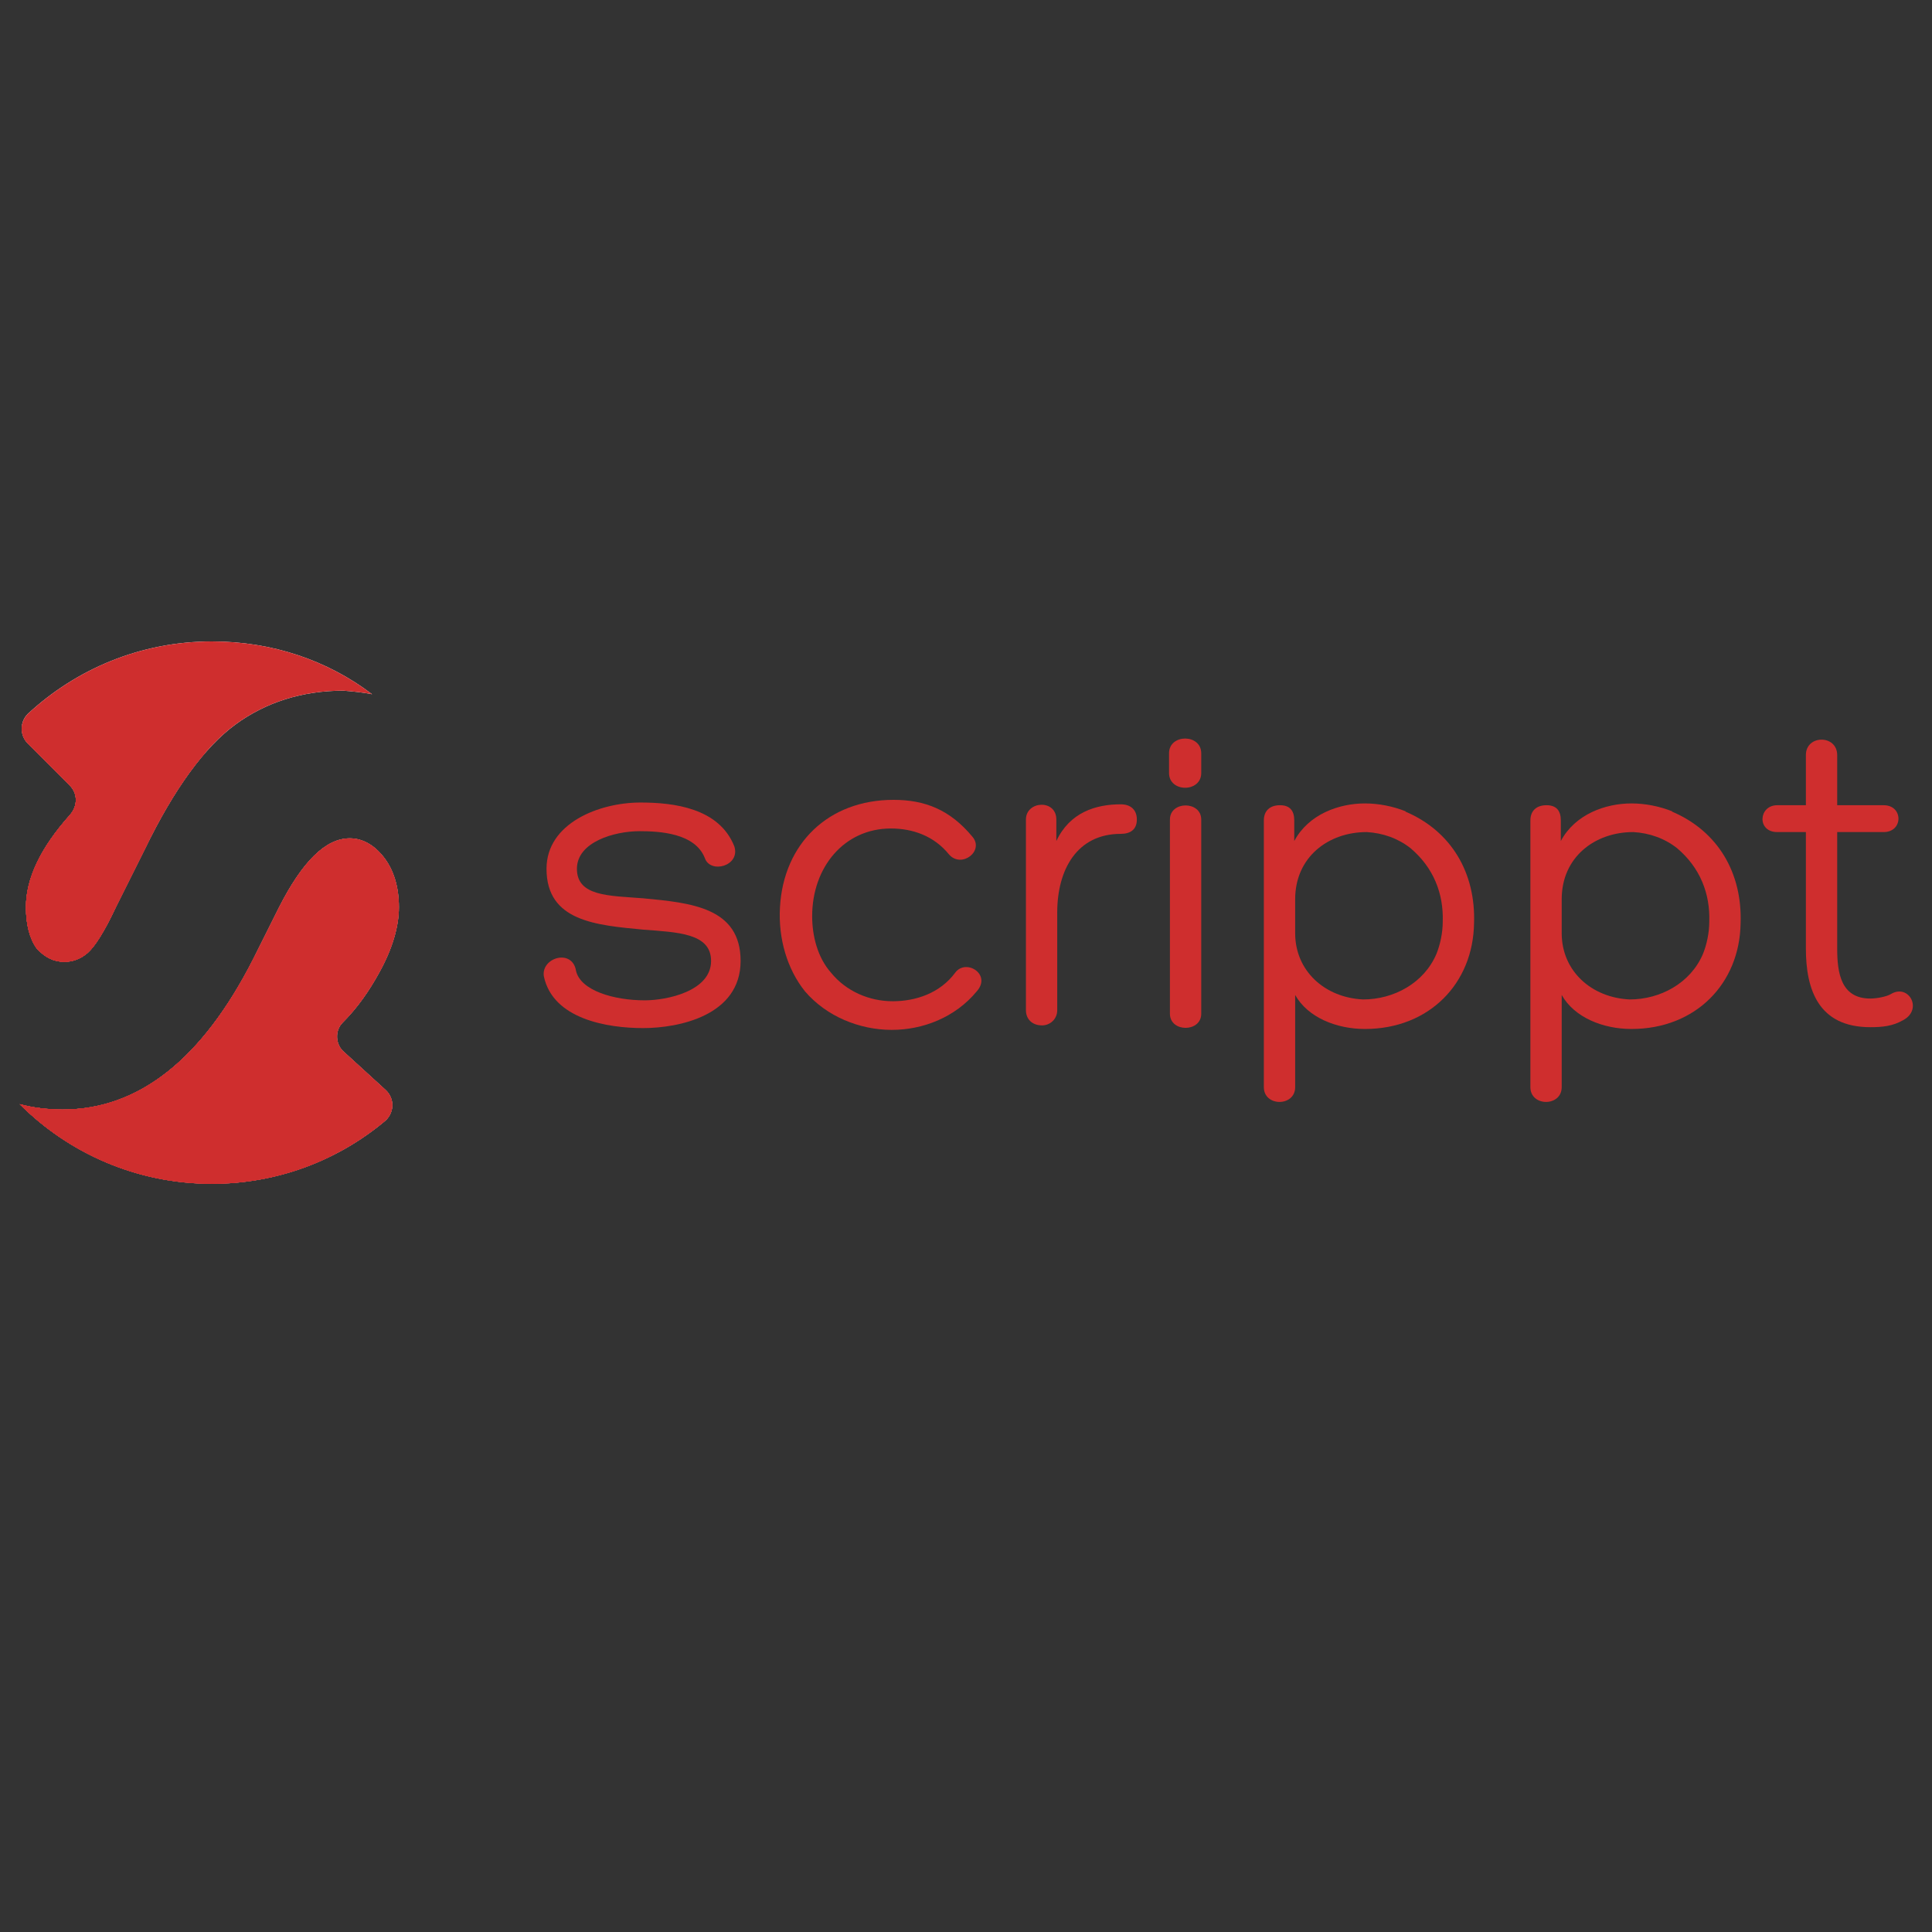 <svg xmlns="http://www.w3.org/2000/svg" xmlns:xlink="http://www.w3.org/1999/xlink" width="500" zoomAndPan="magnify" viewBox="0 0 375 375" height="500" preserveAspectRatio="xMidYMid meet" version="1.0"><rect x="0" y="0" width="375" height="375" fill="#333333" stroke="none"/><defs><clipPath id="56c94e79ed"><path d="M 3 124.09 L 78 124.09 L 78 229.84 L 3 229.84 Z M 3 124.09 " clip-rule="nonzero"/></clipPath><clipPath id="5e096f7cf4"><path d="M 3.473 124.152 L 78 124.152 L 78 229.84 L 3.473 229.84 Z M 3.473 124.152 " clip-rule="nonzero"/></clipPath><clipPath id="4252a57cb6"><path d="M 67.883 162.719 C 70.312 162.719 72.57 163.938 74.48 166.367 C 76.391 168.801 77.43 172.102 77.43 176.098 C 77.43 179.746 76.215 184.09 73.609 188.781 C 71.703 192.254 69.445 195.555 66.492 198.508 C 64.93 200.07 65.105 202.852 66.84 204.242 L 74.828 211.539 C 76.734 213.273 76.562 216.227 74.48 217.793 C 65.453 225.262 53.82 229.777 41.145 229.777 C 26.562 229.777 13.367 223.871 3.82 214.316 C 6.422 215.012 9.203 215.359 12.152 215.359 C 26.91 215.359 39.234 205.629 49.133 186.172 L 54.168 176.098 C 58.68 167.238 63.195 162.719 67.883 162.719 M 72.223 134.75 C 63.543 128.148 52.777 124.5 41.145 124.5 C 27.258 124.5 14.758 129.887 5.383 138.574 C 3.82 140.137 3.82 142.742 5.383 144.305 L 13.543 152.469 C 15.105 154.035 15.105 156.465 13.543 158.203 C 7.812 164.633 5.035 170.539 5.035 176.098 C 5.035 179.398 5.73 182.176 7.117 184.09 C 8.68 185.824 10.418 186.695 12.5 186.695 C 14.062 186.695 15.625 186.172 17.016 184.957 C 18.402 183.742 20.312 180.789 22.57 175.922 L 28.125 164.805 C 33.855 152.992 39.758 145 45.66 140.656 C 51.562 136.312 58.68 134.055 66.668 134.055 C 68.75 134.23 70.484 134.402 72.223 134.75 " clip-rule="nonzero"/></clipPath><clipPath id="d0f2ad69b4"><path d="M 3.473 140 L 78 140 L 78 229.84 L 3.473 229.84 Z M 3.473 140 " clip-rule="nonzero"/></clipPath><clipPath id="cc1ec85518"><path d="M 67.883 162.719 C 70.312 162.719 72.57 163.938 74.48 166.367 C 76.391 168.801 77.43 172.102 77.43 176.098 C 77.43 179.746 76.215 184.09 73.609 188.781 C 71.703 192.254 69.445 195.555 66.492 198.508 C 64.93 200.07 65.105 202.852 66.84 204.242 L 74.828 211.539 C 76.734 213.273 76.562 216.227 74.48 217.793 C 65.453 225.262 53.82 229.777 41.145 229.777 C 26.562 229.777 13.367 223.871 3.82 214.316 C 6.422 215.012 9.203 215.359 12.152 215.359 C 26.91 215.359 39.234 205.629 49.133 186.172 L 54.168 176.098 C 58.68 167.238 63.195 162.719 67.883 162.719 M 72.223 134.75 C 63.543 128.148 52.777 124.5 41.145 124.5 C 27.258 124.5 14.758 129.887 5.383 138.574 C 3.82 140.137 3.82 142.742 5.383 144.305 L 13.543 152.469 C 15.105 154.035 15.105 156.465 13.543 158.203 C 7.812 164.633 5.035 170.539 5.035 176.098 C 5.035 179.398 5.73 182.176 7.117 184.09 C 8.68 185.824 10.418 186.695 12.5 186.695 C 14.062 186.695 15.625 186.172 17.016 184.957 C 18.402 183.742 20.312 180.789 22.57 175.922 L 28.125 164.805 C 33.855 152.992 39.758 145 45.66 140.656 C 51.562 136.312 58.68 134.055 66.668 134.055 C 68.75 134.23 70.484 134.402 72.223 134.75 " clip-rule="nonzero"/></clipPath><clipPath id="1889b72d77"><path d="M 3.473 143 L 66 143 L 66 229.84 L 3.473 229.84 Z M 3.473 143 " clip-rule="nonzero"/></clipPath><clipPath id="8a2d4633e5"><path d="M 67.883 162.719 C 70.312 162.719 72.57 163.938 74.48 166.367 C 76.391 168.801 77.43 172.102 77.43 176.098 C 77.43 179.746 76.215 184.09 73.609 188.781 C 71.703 192.254 69.445 195.555 66.492 198.508 C 64.93 200.07 65.105 202.852 66.84 204.242 L 74.828 211.539 C 76.734 213.273 76.562 216.227 74.48 217.793 C 65.453 225.262 53.82 229.777 41.145 229.777 C 26.562 229.777 13.367 223.871 3.82 214.316 C 6.422 215.012 9.203 215.359 12.152 215.359 C 26.91 215.359 39.234 205.629 49.133 186.172 L 54.168 176.098 C 58.68 167.238 63.195 162.719 67.883 162.719 M 72.223 134.75 C 63.543 128.148 52.777 124.5 41.145 124.5 C 27.258 124.5 14.758 129.887 5.383 138.574 C 3.82 140.137 3.82 142.742 5.383 144.305 L 13.543 152.469 C 15.105 154.035 15.105 156.465 13.543 158.203 C 7.812 164.633 5.035 170.539 5.035 176.098 C 5.035 179.398 5.73 182.176 7.117 184.09 C 8.68 185.824 10.418 186.695 12.5 186.695 C 14.062 186.695 15.625 186.172 17.016 184.957 C 18.402 183.742 20.312 180.789 22.57 175.922 L 28.125 164.805 C 33.855 152.992 39.758 145 45.66 140.656 C 51.562 136.312 58.68 134.055 66.668 134.055 C 68.75 134.23 70.484 134.402 72.223 134.75 " clip-rule="nonzero"/></clipPath><clipPath id="b43dfd6aab"><path d="M 3.473 135 L 34 135 L 34 229.84 L 3.473 229.84 Z M 3.473 135 " clip-rule="nonzero"/></clipPath><clipPath id="5b76d2e0d4"><path d="M 67.883 162.719 C 70.312 162.719 72.57 163.938 74.48 166.367 C 76.391 168.801 77.43 172.102 77.43 176.098 C 77.43 179.746 76.215 184.09 73.609 188.781 C 71.703 192.254 69.445 195.555 66.492 198.508 C 64.93 200.07 65.105 202.852 66.84 204.242 L 74.828 211.539 C 76.734 213.273 76.562 216.227 74.48 217.793 C 65.453 225.262 53.82 229.777 41.145 229.777 C 26.562 229.777 13.367 223.871 3.82 214.316 C 6.422 215.012 9.203 215.359 12.152 215.359 C 26.91 215.359 39.234 205.629 49.133 186.172 L 54.168 176.098 C 58.68 167.238 63.195 162.719 67.883 162.719 M 72.223 134.75 C 63.543 128.148 52.777 124.5 41.145 124.5 C 27.258 124.5 14.758 129.887 5.383 138.574 C 3.82 140.137 3.82 142.742 5.383 144.305 L 13.543 152.469 C 15.105 154.035 15.105 156.465 13.543 158.203 C 7.812 164.633 5.035 170.539 5.035 176.098 C 5.035 179.398 5.73 182.176 7.117 184.09 C 8.68 185.824 10.418 186.695 12.5 186.695 C 14.062 186.695 15.625 186.172 17.016 184.957 C 18.402 183.742 20.312 180.789 22.57 175.922 L 28.125 164.805 C 33.855 152.992 39.758 145 45.66 140.656 C 51.562 136.312 58.68 134.055 66.668 134.055 C 68.75 134.23 70.484 134.402 72.223 134.75 " clip-rule="nonzero"/></clipPath></defs><g clip-path="url(#56c94e79ed)"><path fill="#ffffff" d="M 67.883 162.719 C 70.312 162.719 72.57 163.938 74.48 166.367 C 76.391 168.801 77.43 172.102 77.43 176.098 C 77.43 179.746 76.215 184.09 73.609 188.781 C 71.703 192.254 69.445 195.555 66.492 198.508 C 64.93 200.07 65.105 202.852 66.84 204.242 L 74.828 211.539 C 76.734 213.273 76.562 216.227 74.48 217.793 C 65.453 225.262 53.82 229.777 41.145 229.777 C 26.562 229.777 13.367 223.871 3.82 214.316 C 6.422 215.012 9.203 215.359 12.152 215.359 C 26.91 215.359 39.234 205.629 49.133 186.172 L 54.168 176.098 C 58.68 167.238 63.195 162.719 67.883 162.719 M 72.223 134.75 C 63.543 128.148 52.777 124.5 41.145 124.5 C 27.258 124.5 14.758 129.887 5.383 138.574 C 3.82 140.137 3.82 142.742 5.383 144.305 L 13.543 152.469 C 15.105 154.035 15.105 156.465 13.543 158.203 C 7.812 164.633 5.035 170.539 5.035 176.098 C 5.035 179.398 5.73 182.176 7.117 184.09 C 8.68 185.824 10.418 186.695 12.5 186.695 C 14.062 186.695 15.625 186.172 17.016 184.957 C 18.402 183.742 20.312 180.789 22.57 175.922 L 28.125 164.805 C 33.855 152.992 39.758 145 45.66 140.656 C 51.562 136.312 58.68 134.055 66.668 134.055 C 68.75 134.23 70.484 134.402 72.223 134.75 " fill-opacity="1" fill-rule="nonzero"/></g><g clip-path="url(#5e096f7cf4)"><g clip-path="url(#4252a57cb6)"><path fill="#cf2e2e" d="M 101.734 203.199 C 101.734 204.938 101.695 206.676 101.609 208.414 C 101.523 210.152 101.395 211.887 101.223 213.621 C 101.055 215.352 100.84 217.078 100.586 218.801 C 100.332 220.52 100.035 222.234 99.695 223.941 C 99.355 225.648 98.973 227.344 98.551 229.031 C 98.129 230.719 97.664 232.398 97.16 234.062 C 96.656 235.727 96.109 237.379 95.523 239.016 C 94.938 240.656 94.312 242.277 93.648 243.887 C 92.984 245.492 92.277 247.082 91.535 248.656 C 90.793 250.23 90.012 251.785 89.191 253.316 C 88.371 254.852 87.516 256.367 86.621 257.859 C 85.727 259.352 84.797 260.82 83.828 262.266 C 82.863 263.715 81.863 265.137 80.828 266.535 C 79.793 267.93 78.723 269.301 77.617 270.648 C 76.516 271.992 75.379 273.309 74.211 274.598 C 73.043 275.887 71.848 277.148 70.617 278.379 C 69.387 279.609 68.129 280.809 66.84 281.977 C 65.551 283.145 64.234 284.281 62.891 285.387 C 61.547 286.488 60.176 287.559 58.777 288.598 C 57.383 289.633 55.961 290.633 54.516 291.602 C 53.07 292.566 51.602 293.5 50.109 294.395 C 48.617 295.289 47.105 296.145 45.57 296.965 C 44.039 297.785 42.484 298.566 40.914 299.312 C 39.344 300.055 37.754 300.762 36.145 301.426 C 34.539 302.094 32.918 302.719 31.281 303.305 C 29.645 303.891 27.992 304.438 26.328 304.941 C 24.664 305.445 22.988 305.91 21.305 306.332 C 19.617 306.754 17.918 307.137 16.215 307.477 C 14.508 307.816 12.797 308.113 11.078 308.367 C 9.355 308.625 7.633 308.836 5.902 309.008 C 4.172 309.18 2.438 309.305 0.699 309.391 C -1.039 309.477 -2.773 309.52 -4.516 309.52 C -6.254 309.52 -7.992 309.477 -9.727 309.391 C -11.465 309.305 -13.199 309.18 -14.93 309.008 C -16.66 308.836 -18.383 308.625 -20.105 308.367 C -21.824 308.113 -23.535 307.816 -25.242 307.477 C -26.949 307.137 -28.645 306.754 -30.332 306.332 C -32.016 305.91 -33.691 305.445 -35.355 304.941 C -37.02 304.438 -38.672 303.891 -40.309 303.305 C -41.945 302.719 -43.566 302.094 -45.176 301.426 C -46.781 300.762 -48.371 300.055 -49.941 299.312 C -51.512 298.566 -53.066 297.785 -54.602 296.965 C -56.133 296.145 -57.645 295.289 -59.137 294.395 C -60.629 293.5 -62.098 292.566 -63.543 291.602 C -64.988 290.633 -66.41 289.633 -67.809 288.598 C -69.203 287.559 -70.574 286.488 -71.918 285.387 C -73.262 284.281 -74.578 283.145 -75.867 281.977 C -77.156 280.809 -78.414 279.609 -79.645 278.379 C -80.875 277.148 -82.07 275.887 -83.238 274.598 C -84.406 273.309 -85.543 271.992 -86.645 270.648 C -87.75 269.301 -88.82 267.93 -89.855 266.535 C -90.891 265.137 -91.891 263.715 -92.859 262.266 C -93.824 260.82 -94.754 259.352 -95.648 257.859 C -96.543 256.367 -97.398 254.852 -98.219 253.316 C -99.039 251.785 -99.82 250.23 -100.562 248.656 C -101.305 247.082 -102.012 245.492 -102.676 243.887 C -103.34 242.277 -103.969 240.656 -104.555 239.016 C -105.141 237.379 -105.684 235.727 -106.188 234.062 C -106.695 232.398 -107.156 230.719 -107.578 229.031 C -108.004 227.344 -108.383 225.648 -108.723 223.941 C -109.062 222.234 -109.359 220.52 -109.613 218.801 C -109.867 217.078 -110.082 215.352 -110.254 213.621 C -110.422 211.887 -110.551 210.152 -110.637 208.414 C -110.723 206.676 -110.766 204.938 -110.766 203.199 C -110.766 201.457 -110.723 199.719 -110.637 197.98 C -110.551 196.242 -110.422 194.508 -110.254 192.777 C -110.082 191.047 -109.867 189.32 -109.613 187.598 C -109.359 185.875 -109.062 184.164 -108.723 182.457 C -108.383 180.75 -108.004 179.051 -107.578 177.363 C -107.156 175.676 -106.695 174 -106.188 172.336 C -105.684 170.672 -105.141 169.02 -104.555 167.379 C -103.969 165.742 -103.34 164.117 -102.676 162.512 C -102.012 160.902 -101.305 159.312 -100.562 157.742 C -99.82 156.168 -99.039 154.613 -98.219 153.078 C -97.398 151.543 -96.543 150.031 -95.648 148.539 C -94.754 147.047 -93.824 145.578 -92.859 144.129 C -91.891 142.684 -90.891 141.262 -89.855 139.863 C -88.82 138.465 -87.75 137.094 -86.645 135.75 C -85.543 134.406 -84.406 133.086 -83.238 131.797 C -82.07 130.508 -80.875 129.25 -79.645 128.02 C -78.414 126.789 -77.156 125.59 -75.867 124.422 C -74.578 123.25 -73.262 122.117 -71.918 121.012 C -70.574 119.906 -69.203 118.836 -67.809 117.801 C -66.41 116.766 -64.988 115.762 -63.543 114.797 C -62.098 113.828 -60.629 112.898 -59.137 112.004 C -57.645 111.109 -56.133 110.254 -54.602 109.434 C -53.066 108.613 -51.512 107.828 -49.941 107.086 C -48.371 106.344 -46.781 105.637 -45.176 104.973 C -43.566 104.305 -41.945 103.68 -40.309 103.094 C -38.672 102.508 -37.02 101.961 -35.355 101.457 C -33.691 100.949 -32.016 100.488 -30.332 100.062 C -28.645 99.641 -26.949 99.262 -25.242 98.922 C -23.535 98.582 -21.824 98.285 -20.105 98.027 C -18.383 97.773 -16.66 97.559 -14.93 97.391 C -13.199 97.219 -11.465 97.09 -9.727 97.008 C -7.992 96.922 -6.254 96.879 -4.516 96.879 C -2.773 96.879 -1.039 96.922 0.699 97.008 C 2.438 97.09 4.172 97.219 5.902 97.391 C 7.633 97.559 9.355 97.773 11.078 98.027 C 12.797 98.285 14.508 98.582 16.215 98.922 C 17.918 99.262 19.617 99.641 21.305 100.062 C 22.988 100.488 24.664 100.949 26.328 101.457 C 27.992 101.961 29.645 102.508 31.281 103.094 C 32.918 103.68 34.539 104.305 36.145 104.973 C 37.754 105.637 39.344 106.344 40.914 107.086 C 42.484 107.828 44.039 108.613 45.57 109.434 C 47.105 110.254 48.617 111.109 50.109 112.004 C 51.602 112.898 53.07 113.828 54.516 114.797 C 55.961 115.762 57.383 116.766 58.777 117.801 C 60.176 118.836 61.547 119.906 62.891 121.012 C 64.234 122.117 65.551 123.25 66.84 124.422 C 68.129 125.59 69.387 126.789 70.617 128.02 C 71.848 129.25 73.043 130.508 74.211 131.797 C 75.379 133.086 76.516 134.406 77.617 135.75 C 78.723 137.094 79.793 138.465 80.828 139.863 C 81.863 141.262 82.863 142.684 83.828 144.129 C 84.797 145.578 85.727 147.047 86.621 148.539 C 87.516 150.031 88.371 151.543 89.191 153.078 C 90.012 154.613 90.793 156.168 91.535 157.742 C 92.277 159.312 92.984 160.902 93.648 162.512 C 94.312 164.117 94.938 165.742 95.523 167.379 C 96.109 169.02 96.656 170.672 97.16 172.336 C 97.664 174 98.129 175.676 98.551 177.363 C 98.973 179.051 99.355 180.75 99.695 182.457 C 100.035 184.164 100.332 185.875 100.586 187.598 C 100.84 189.32 101.055 191.047 101.223 192.777 C 101.395 194.508 101.523 196.242 101.609 197.98 C 101.695 199.719 101.734 201.457 101.734 203.199 Z M 101.734 203.199 " fill-opacity="1" fill-rule="nonzero"/></g></g><g clip-path="url(#d0f2ad69b4)"><g clip-path="url(#cc1ec85518)"><path fill="#cf2e2e" d="M 112.672 246.977 C 112.672 248.719 112.633 250.457 112.547 252.195 C 112.461 253.934 112.332 255.668 112.16 257.398 C 111.992 259.129 111.777 260.855 111.523 262.578 C 111.27 264.301 110.973 266.012 110.633 267.719 C 110.293 269.426 109.91 271.125 109.488 272.812 C 109.066 274.5 108.602 276.176 108.098 277.84 C 107.594 279.508 107.047 281.156 106.461 282.797 C 105.875 284.434 105.25 286.059 104.586 287.664 C 103.922 289.273 103.215 290.863 102.473 292.438 C 101.73 294.008 100.949 295.562 100.129 297.098 C 99.309 298.633 98.453 300.145 97.559 301.637 C 96.664 303.129 95.734 304.598 94.766 306.047 C 93.801 307.492 92.801 308.914 91.766 310.312 C 90.73 311.711 89.66 313.082 88.555 314.426 C 87.453 315.773 86.316 317.09 85.148 318.379 C 83.98 319.668 82.785 320.926 81.555 322.156 C 80.324 323.387 79.066 324.586 77.777 325.758 C 76.488 326.926 75.172 328.062 73.828 329.164 C 72.484 330.27 71.113 331.34 69.715 332.375 C 68.32 333.41 66.898 334.414 65.453 335.379 C 64.008 336.348 62.539 337.277 61.047 338.172 C 59.555 339.066 58.043 339.926 56.508 340.746 C 54.977 341.562 53.422 342.348 51.852 343.09 C 50.281 343.836 48.691 344.539 47.082 345.207 C 45.477 345.871 43.855 346.496 42.219 347.082 C 40.582 347.668 38.93 348.215 37.266 348.719 C 35.602 349.227 33.926 349.688 32.242 350.113 C 30.555 350.535 28.855 350.914 27.152 351.254 C 25.445 351.594 23.734 351.891 22.016 352.148 C 20.293 352.402 18.57 352.617 16.84 352.785 C 15.109 352.957 13.375 353.086 11.637 353.172 C 9.898 353.254 8.164 353.297 6.422 353.297 C 4.684 353.297 2.945 353.254 1.211 353.172 C -0.527 353.086 -2.262 352.957 -3.992 352.785 C -5.723 352.617 -7.445 352.402 -9.168 352.148 C -10.887 351.891 -12.598 351.594 -14.305 351.254 C -16.012 350.914 -17.707 350.535 -19.395 350.113 C -21.078 349.688 -22.754 349.227 -24.418 348.719 C -26.082 348.215 -27.734 347.668 -29.371 347.082 C -31.008 346.496 -32.629 345.871 -34.238 345.207 C -35.844 344.539 -37.434 343.836 -39.004 343.09 C -40.574 342.348 -42.129 341.562 -43.664 340.746 C -45.195 339.926 -46.707 339.066 -48.199 338.172 C -49.691 337.277 -51.16 336.348 -52.605 335.379 C -54.051 334.414 -55.473 333.41 -56.871 332.375 C -58.266 331.34 -59.637 330.27 -60.98 329.164 C -62.324 328.062 -63.641 326.926 -64.93 325.758 C -66.219 324.586 -67.477 323.387 -68.707 322.156 C -69.938 320.926 -71.133 319.668 -72.301 318.379 C -73.469 317.09 -74.605 315.773 -75.707 314.426 C -76.812 313.082 -77.883 311.711 -78.918 310.312 C -79.953 308.914 -80.953 307.492 -81.922 306.047 C -82.887 304.598 -83.816 303.129 -84.711 301.637 C -85.605 300.145 -86.461 298.633 -87.281 297.098 C -88.102 295.562 -88.883 294.008 -89.625 292.438 C -90.367 290.863 -91.074 289.273 -91.738 287.664 C -92.402 286.059 -93.031 284.434 -93.617 282.797 C -94.203 281.156 -94.746 279.508 -95.25 277.84 C -95.758 276.176 -96.219 274.5 -96.641 272.812 C -97.066 271.125 -97.445 269.426 -97.785 267.719 C -98.125 266.012 -98.422 264.301 -98.676 262.578 C -98.93 260.855 -99.145 259.129 -99.316 257.398 C -99.484 255.668 -99.613 253.934 -99.699 252.195 C -99.785 250.457 -99.828 248.719 -99.828 246.977 C -99.828 245.238 -99.785 243.5 -99.699 241.762 C -99.613 240.023 -99.484 238.289 -99.316 236.555 C -99.145 234.824 -98.93 233.098 -98.676 231.379 C -98.422 229.656 -98.125 227.941 -97.785 226.234 C -97.445 224.527 -97.066 222.832 -96.641 221.145 C -96.219 219.457 -95.758 217.781 -95.25 216.113 C -94.746 214.449 -94.203 212.797 -93.617 211.16 C -93.031 209.52 -92.402 207.898 -91.738 206.289 C -91.074 204.684 -90.367 203.094 -89.625 201.52 C -88.883 199.945 -88.102 198.395 -87.281 196.859 C -86.461 195.324 -85.605 193.809 -84.711 192.316 C -83.816 190.824 -82.887 189.355 -81.922 187.91 C -80.953 186.461 -79.953 185.039 -78.918 183.641 C -77.883 182.246 -76.812 180.875 -75.707 179.527 C -74.605 178.184 -73.469 176.867 -72.301 175.578 C -71.133 174.289 -69.938 173.027 -68.707 171.797 C -67.477 170.566 -66.219 169.367 -64.93 168.199 C -63.641 167.031 -62.324 165.895 -60.98 164.789 C -59.637 163.688 -58.266 162.617 -56.871 161.582 C -55.473 160.543 -54.051 159.543 -52.605 158.574 C -51.16 157.609 -49.691 156.68 -48.199 155.785 C -46.707 154.891 -45.195 154.031 -43.664 153.211 C -42.129 152.391 -40.574 151.609 -39.004 150.863 C -37.434 150.121 -35.844 149.418 -34.238 148.75 C -32.629 148.086 -31.008 147.457 -29.371 146.871 C -27.734 146.285 -26.082 145.742 -24.418 145.234 C -22.754 144.73 -21.078 144.266 -19.395 143.844 C -17.707 143.422 -16.012 143.039 -14.305 142.699 C -12.598 142.359 -10.887 142.062 -9.168 141.809 C -7.445 141.551 -5.723 141.34 -3.992 141.168 C -2.262 141 -0.527 140.871 1.211 140.785 C 2.945 140.699 4.684 140.656 6.422 140.656 C 8.164 140.656 9.898 140.699 11.637 140.785 C 13.375 140.871 15.109 141 16.84 141.168 C 18.57 141.34 20.293 141.551 22.016 141.809 C 23.734 142.062 25.445 142.359 27.152 142.699 C 28.855 143.039 30.555 143.422 32.242 143.844 C 33.926 144.266 35.602 144.73 37.266 145.234 C 38.93 145.742 40.582 146.285 42.219 146.871 C 43.855 147.457 45.477 148.086 47.082 148.75 C 48.691 149.418 50.281 150.121 51.852 150.863 C 53.422 151.609 54.977 152.391 56.508 153.211 C 58.043 154.031 59.555 154.891 61.047 155.785 C 62.539 156.68 64.008 157.609 65.453 158.574 C 66.898 159.543 68.32 160.543 69.715 161.582 C 71.113 162.617 72.484 163.688 73.828 164.789 C 75.172 165.895 76.488 167.031 77.777 168.199 C 79.066 169.367 80.324 170.566 81.555 171.797 C 82.785 173.027 83.98 174.289 85.148 175.578 C 86.316 176.867 87.453 178.184 88.555 179.527 C 89.66 180.875 90.73 182.246 91.766 183.641 C 92.801 185.039 93.801 186.461 94.766 187.91 C 95.734 189.355 96.664 190.824 97.559 192.316 C 98.453 193.809 99.309 195.324 100.129 196.859 C 100.949 198.395 101.73 199.945 102.473 201.52 C 103.215 203.094 103.922 204.684 104.586 206.289 C 105.25 207.898 105.875 209.52 106.461 211.16 C 107.047 212.797 107.594 214.449 108.098 216.113 C 108.602 217.781 109.066 219.457 109.488 221.145 C 109.91 222.832 110.293 224.527 110.633 226.234 C 110.973 227.941 111.27 229.656 111.523 231.379 C 111.777 233.098 111.992 234.824 112.16 236.555 C 112.332 238.289 112.461 240.023 112.547 241.762 C 112.633 243.5 112.672 245.238 112.672 246.977 Z M 112.672 246.977 " fill-opacity="1" fill-rule="nonzero"/></g></g><g clip-path="url(#1889b72d77)"><g clip-path="url(#8a2d4633e5)"><path fill="#cf2e2e" d="M 65.277 237.422 C 65.277 238.961 65.238 240.5 65.164 242.035 C 65.09 243.57 64.977 245.105 64.824 246.637 C 64.676 248.164 64.488 249.691 64.262 251.215 C 64.035 252.734 63.773 254.25 63.473 255.758 C 63.172 257.266 62.836 258.766 62.465 260.258 C 62.09 261.75 61.68 263.234 61.234 264.707 C 60.789 266.176 60.305 267.637 59.789 269.086 C 59.27 270.535 58.715 271.969 58.129 273.391 C 57.539 274.812 56.918 276.215 56.262 277.605 C 55.602 278.996 54.91 280.371 54.188 281.727 C 53.461 283.086 52.707 284.422 51.914 285.742 C 51.125 287.062 50.305 288.359 49.449 289.637 C 48.594 290.918 47.711 292.176 46.793 293.41 C 45.879 294.645 44.934 295.859 43.957 297.047 C 42.984 298.234 41.98 299.398 40.945 300.539 C 39.914 301.68 38.855 302.793 37.77 303.883 C 36.68 304.969 35.566 306.027 34.43 307.062 C 33.289 308.094 32.125 309.098 30.938 310.074 C 29.75 311.051 28.539 311.996 27.305 312.914 C 26.07 313.828 24.812 314.715 23.535 315.57 C 22.258 316.426 20.961 317.246 19.641 318.039 C 18.32 318.828 16.984 319.586 15.629 320.312 C 14.273 321.035 12.902 321.727 11.512 322.387 C 10.121 323.043 8.719 323.664 7.297 324.254 C 5.879 324.844 4.441 325.398 2.996 325.914 C 1.547 326.434 0.09 326.914 -1.383 327.363 C -2.852 327.809 -4.332 328.219 -5.824 328.594 C -7.316 328.965 -8.816 329.305 -10.32 329.602 C -11.828 329.902 -13.344 330.164 -14.863 330.391 C -16.387 330.617 -17.91 330.805 -19.441 330.957 C -20.969 331.105 -22.5 331.219 -24.039 331.297 C -25.574 331.371 -27.109 331.41 -28.645 331.41 C -30.184 331.41 -31.719 331.371 -33.254 331.297 C -34.789 331.219 -36.32 331.105 -37.852 330.957 C -39.383 330.805 -40.906 330.617 -42.426 330.391 C -43.949 330.164 -45.461 329.902 -46.969 329.602 C -48.477 329.305 -49.977 328.965 -51.469 328.594 C -52.957 328.219 -54.441 327.809 -55.91 327.363 C -57.383 326.914 -58.84 326.434 -60.289 325.914 C -61.734 325.398 -63.168 324.844 -64.59 324.254 C -66.008 323.664 -67.414 323.043 -68.805 322.387 C -70.191 321.727 -71.566 321.035 -72.922 320.312 C -74.277 319.586 -75.613 318.828 -76.934 318.039 C -78.25 317.246 -79.551 316.426 -80.828 315.57 C -82.105 314.715 -83.363 313.828 -84.598 312.914 C -85.832 311.996 -87.043 311.051 -88.23 310.074 C -89.418 309.098 -90.582 308.094 -91.723 307.062 C -92.859 306.027 -93.973 304.969 -95.059 303.883 C -96.148 302.793 -97.207 301.68 -98.238 300.539 C -99.27 299.398 -100.273 298.234 -101.25 297.047 C -102.227 295.859 -103.172 294.645 -104.086 293.41 C -105 292.176 -105.887 290.918 -106.742 289.637 C -107.594 288.359 -108.418 287.062 -109.207 285.742 C -109.996 284.422 -110.754 283.086 -111.48 281.727 C -112.203 280.371 -112.895 278.996 -113.551 277.605 C -114.207 276.215 -114.832 274.812 -115.418 273.391 C -116.008 271.969 -116.562 270.535 -117.078 269.086 C -117.598 267.637 -118.078 266.176 -118.523 264.707 C -118.973 263.234 -119.383 261.75 -119.754 260.258 C -120.129 258.766 -120.465 257.266 -120.766 255.758 C -121.066 254.25 -121.328 252.734 -121.555 251.215 C -121.777 249.691 -121.965 248.164 -122.117 246.637 C -122.27 245.105 -122.383 243.57 -122.457 242.035 C -122.531 240.5 -122.57 238.961 -122.57 237.422 C -122.57 235.883 -122.531 234.348 -122.457 232.812 C -122.383 231.273 -122.27 229.742 -122.117 228.211 C -121.965 226.68 -121.777 225.152 -121.555 223.633 C -121.328 222.109 -121.066 220.594 -120.766 219.086 C -120.465 217.578 -120.129 216.078 -119.754 214.586 C -119.383 213.094 -118.973 211.613 -118.523 210.141 C -118.078 208.668 -117.598 207.207 -117.078 205.762 C -116.562 204.312 -116.008 202.875 -115.418 201.457 C -114.832 200.035 -114.207 198.629 -113.551 197.238 C -112.895 195.848 -112.203 194.473 -111.48 193.117 C -110.754 191.762 -109.996 190.422 -109.207 189.105 C -108.418 187.785 -107.594 186.484 -106.742 185.207 C -105.887 183.93 -105 182.672 -104.086 181.434 C -103.172 180.199 -102.227 178.988 -101.25 177.797 C -100.273 176.609 -99.27 175.445 -98.238 174.305 C -97.207 173.164 -96.148 172.051 -95.059 170.965 C -93.973 169.875 -92.859 168.816 -91.723 167.785 C -90.582 166.75 -89.418 165.746 -88.23 164.77 C -87.043 163.793 -85.832 162.848 -84.598 161.934 C -83.363 161.016 -82.105 160.129 -80.828 159.277 C -79.551 158.422 -78.25 157.598 -76.934 156.809 C -75.613 156.016 -74.277 155.258 -72.922 154.535 C -71.566 153.809 -70.191 153.117 -68.805 152.461 C -67.414 151.801 -66.008 151.18 -64.59 150.59 C -63.168 150.004 -61.734 149.449 -60.289 148.93 C -58.84 148.414 -57.383 147.93 -55.91 147.484 C -54.441 147.039 -52.957 146.629 -51.469 146.254 C -49.977 145.879 -48.477 145.543 -46.969 145.242 C -45.461 144.941 -43.949 144.68 -42.426 144.453 C -40.906 144.227 -39.383 144.039 -37.852 143.891 C -36.32 143.738 -34.789 143.625 -33.254 143.551 C -31.719 143.473 -30.184 143.438 -28.645 143.438 C -27.109 143.438 -25.574 143.473 -24.039 143.551 C -22.5 143.625 -20.969 143.738 -19.441 143.891 C -17.91 144.039 -16.387 144.227 -14.863 144.453 C -13.344 144.68 -11.828 144.941 -10.32 145.242 C -8.816 145.543 -7.316 145.879 -5.824 146.254 C -4.332 146.629 -2.852 147.039 -1.383 147.484 C 0.09 147.93 1.547 148.414 2.996 148.93 C 4.441 149.449 5.879 150.004 7.297 150.59 C 8.719 151.18 10.121 151.801 11.512 152.461 C 12.902 153.117 14.273 153.809 15.629 154.535 C 16.984 155.258 18.32 156.016 19.641 156.809 C 20.961 157.598 22.258 158.422 23.535 159.277 C 24.812 160.129 26.07 161.016 27.305 161.934 C 28.539 162.848 29.75 163.793 30.938 164.77 C 32.125 165.746 33.289 166.75 34.43 167.785 C 35.566 168.816 36.68 169.875 37.77 170.965 C 38.855 172.051 39.914 173.164 40.945 174.305 C 41.98 175.445 42.984 176.609 43.957 177.797 C 44.934 178.988 45.879 180.199 46.793 181.434 C 47.711 182.672 48.594 183.93 49.449 185.207 C 50.305 186.484 51.125 187.785 51.914 189.105 C 52.707 190.422 53.461 191.762 54.188 193.117 C 54.91 194.473 55.602 195.848 56.262 197.238 C 56.918 198.629 57.539 200.035 58.129 201.457 C 58.715 202.875 59.27 204.312 59.789 205.762 C 60.305 207.207 60.789 208.668 61.234 210.141 C 61.68 211.613 62.09 213.094 62.465 214.586 C 62.836 216.078 63.172 217.578 63.473 219.086 C 63.773 220.594 64.035 222.109 64.262 223.633 C 64.488 225.152 64.676 226.68 64.824 228.211 C 64.977 229.742 65.09 231.273 65.164 232.812 C 65.238 234.348 65.277 235.883 65.277 237.422 Z M 65.277 237.422 " fill-opacity="1" fill-rule="nonzero"/></g></g><g clip-path="url(#b43dfd6aab)"><g clip-path="url(#5b76d2e0d4)"><path fill="#cf2e2e" d="M 33.332 229.605 C 33.332 231.145 33.297 232.68 33.219 234.215 C 33.145 235.754 33.031 237.285 32.883 238.816 C 32.73 240.348 32.543 241.875 32.316 243.395 C 32.09 244.918 31.828 246.434 31.527 247.941 C 31.23 249.449 30.891 250.949 30.52 252.441 C 30.145 253.934 29.734 255.414 29.289 256.887 C 28.844 258.359 28.359 259.82 27.844 261.27 C 27.324 262.715 26.773 264.152 26.184 265.57 C 25.594 266.992 24.973 268.398 24.316 269.789 C 23.66 271.18 22.969 272.555 22.242 273.91 C 21.52 275.266 20.762 276.605 19.969 277.922 C 19.18 279.242 18.359 280.543 17.504 281.82 C 16.648 283.102 15.766 284.355 14.852 285.594 C 13.934 286.828 12.988 288.039 12.012 289.23 C 11.039 290.418 10.035 291.582 9.004 292.723 C 7.969 293.863 6.91 294.977 5.824 296.062 C 4.738 297.152 3.625 298.211 2.484 299.246 C 1.348 300.277 0.184 301.281 -1.004 302.258 C -2.195 303.234 -3.406 304.18 -4.641 305.094 C -5.875 306.012 -7.133 306.898 -8.41 307.75 C -9.688 308.605 -10.984 309.43 -12.305 310.219 C -13.621 311.012 -14.961 311.77 -16.316 312.492 C -17.672 313.219 -19.043 313.91 -20.434 314.566 C -21.824 315.227 -23.227 315.848 -24.648 316.438 C -26.066 317.027 -27.5 317.578 -28.949 318.098 C -30.395 318.617 -31.855 319.098 -33.324 319.543 C -34.797 319.992 -36.277 320.402 -37.77 320.773 C -39.258 321.148 -40.758 321.484 -42.266 321.785 C -43.773 322.086 -45.289 322.348 -46.809 322.574 C -48.328 322.801 -49.855 322.988 -51.383 323.137 C -52.914 323.289 -54.445 323.402 -55.98 323.477 C -57.516 323.555 -59.055 323.59 -60.59 323.59 C -62.129 323.59 -63.664 323.555 -65.199 323.477 C -66.734 323.402 -68.266 323.289 -69.797 323.137 C -71.324 322.988 -72.852 322.801 -74.371 322.574 C -75.891 322.348 -77.406 322.086 -78.914 321.785 C -80.422 321.484 -81.922 321.148 -83.41 320.773 C -84.902 320.402 -86.383 319.992 -87.855 319.543 C -89.324 319.098 -90.785 318.617 -92.23 318.098 C -93.68 317.578 -95.113 317.027 -96.535 316.438 C -97.953 315.848 -99.359 315.227 -100.746 314.566 C -102.137 313.91 -103.512 313.219 -104.867 312.492 C -106.223 311.77 -107.559 311.012 -108.875 310.219 C -110.195 309.43 -111.492 308.605 -112.77 307.75 C -114.051 306.898 -115.305 306.012 -116.539 305.094 C -117.773 304.18 -118.988 303.234 -120.176 302.258 C -121.363 301.281 -122.527 300.277 -123.664 299.246 C -124.805 298.211 -125.918 297.152 -127.004 296.062 C -128.09 294.977 -129.152 293.863 -130.184 292.723 C -131.215 291.582 -132.219 290.418 -133.195 289.23 C -134.168 288.039 -135.113 286.828 -136.031 285.594 C -136.945 284.355 -137.832 283.102 -138.684 281.82 C -139.539 280.543 -140.359 279.242 -141.152 277.922 C -141.941 276.605 -142.699 275.266 -143.422 273.91 C -144.148 272.555 -144.84 271.18 -145.496 269.789 C -146.152 268.398 -146.777 266.992 -147.363 265.57 C -147.953 264.152 -148.504 262.715 -149.023 261.27 C -149.543 259.82 -150.023 258.359 -150.469 256.887 C -150.914 255.414 -151.324 253.934 -151.699 252.441 C -152.074 250.949 -152.41 249.449 -152.711 247.941 C -153.008 246.434 -153.273 244.918 -153.496 243.395 C -153.723 241.875 -153.91 240.348 -154.062 238.816 C -154.211 237.285 -154.324 235.754 -154.402 234.215 C -154.477 232.68 -154.516 231.145 -154.516 229.605 C -154.516 228.066 -154.477 226.531 -154.402 224.992 C -154.324 223.457 -154.211 221.922 -154.062 220.395 C -153.91 218.863 -153.723 217.336 -153.496 215.812 C -153.273 214.293 -153.008 212.777 -152.711 211.27 C -152.41 209.762 -152.074 208.262 -151.699 206.77 C -151.324 205.277 -150.914 203.793 -150.469 202.324 C -150.023 200.852 -149.543 199.391 -149.023 197.941 C -148.504 196.492 -147.953 195.059 -147.363 193.637 C -146.777 192.219 -146.152 190.812 -145.496 189.422 C -144.84 188.031 -144.148 186.656 -143.422 185.301 C -142.699 183.945 -141.941 182.605 -141.152 181.285 C -140.359 179.969 -139.539 178.668 -138.684 177.391 C -137.832 176.109 -136.945 174.852 -136.031 173.617 C -135.113 172.383 -134.168 171.172 -133.195 169.98 C -132.219 168.793 -131.215 167.629 -130.184 166.488 C -129.152 165.348 -128.09 164.234 -127.004 163.148 C -125.918 162.059 -124.805 161 -123.664 159.965 C -122.527 158.934 -121.363 157.93 -120.176 156.953 C -118.988 155.977 -117.773 155.031 -116.539 154.113 C -115.305 153.199 -114.051 152.312 -112.77 151.457 C -111.492 150.605 -110.195 149.781 -108.875 148.992 C -107.559 148.199 -106.223 147.441 -104.867 146.715 C -103.512 145.992 -102.137 145.301 -100.746 144.645 C -99.359 143.984 -97.953 143.363 -96.535 142.773 C -95.113 142.184 -93.68 141.633 -92.23 141.113 C -90.785 140.594 -89.324 140.113 -87.855 139.664 C -86.383 139.219 -84.902 138.809 -83.41 138.438 C -81.922 138.062 -80.422 137.727 -78.914 137.426 C -77.406 137.125 -75.891 136.863 -74.371 136.637 C -72.852 136.41 -71.324 136.223 -69.797 136.07 C -68.266 135.922 -66.734 135.809 -65.199 135.73 C -63.664 135.656 -62.129 135.617 -60.59 135.617 C -59.055 135.617 -57.516 135.656 -55.98 135.73 C -54.445 135.809 -52.914 135.922 -51.383 136.07 C -49.855 136.223 -48.328 136.41 -46.809 136.637 C -45.289 136.863 -43.773 137.125 -42.266 137.426 C -40.758 137.727 -39.258 138.062 -37.77 138.438 C -36.277 138.809 -34.797 139.219 -33.324 139.664 C -31.855 140.113 -30.395 140.594 -28.949 141.113 C -27.5 141.633 -26.066 142.184 -24.648 142.773 C -23.227 143.363 -21.824 143.984 -20.434 144.645 C -19.043 145.301 -17.672 145.992 -16.316 146.715 C -14.961 147.441 -13.621 148.199 -12.305 148.992 C -10.984 149.781 -9.688 150.605 -8.41 151.457 C -7.133 152.312 -5.875 153.199 -4.641 154.113 C -3.406 155.031 -2.195 155.977 -1.004 156.953 C 0.184 157.93 1.348 158.934 2.484 159.965 C 3.625 161 4.738 162.059 5.824 163.148 C 6.91 164.234 7.969 165.348 9.004 166.488 C 10.035 167.629 11.039 168.793 12.012 169.98 C 12.988 171.172 13.934 172.383 14.852 173.617 C 15.766 174.852 16.648 176.109 17.504 177.391 C 18.359 178.668 19.18 179.969 19.969 181.285 C 20.762 182.605 21.52 183.945 22.242 185.301 C 22.969 186.656 23.66 188.031 24.316 189.422 C 24.973 190.812 25.594 192.219 26.184 193.637 C 26.773 195.059 27.324 196.492 27.844 197.941 C 28.359 199.391 28.844 200.852 29.289 202.324 C 29.734 203.793 30.145 205.277 30.52 206.77 C 30.891 208.262 31.23 209.762 31.527 211.27 C 31.828 212.777 32.09 214.293 32.316 215.812 C 32.543 217.336 32.73 218.863 32.883 220.395 C 33.031 221.922 33.145 223.457 33.219 224.992 C 33.297 226.531 33.332 228.066 33.332 229.605 Z M 33.332 229.605 " fill-opacity="1" fill-rule="nonzero"/></g></g><path fill="#cf2e2e" d="M 111.805 188.434 C 112.672 192.254 119.098 194.164 125.172 194.164 C 129.34 194.164 138.02 192.426 138.02 186.52 C 138.02 181.137 131.598 180.961 124.828 180.441 C 115.797 179.57 106.078 178.875 106.078 168.629 C 106.078 159.766 116.32 155.77 124.305 155.77 C 130.73 155.77 139.582 156.812 142.535 164.285 C 143.75 168.105 137.848 169.668 136.805 166.543 C 134.895 161.68 127.953 161.332 124.133 161.332 C 119.27 161.332 111.98 163.414 111.98 168.629 C 111.98 174.012 118.23 173.84 124.828 174.359 C 134.027 175.23 143.75 176.098 143.75 186.52 C 143.75 197.117 131.77 199.551 124.828 199.551 C 117.883 199.551 107.293 197.812 105.555 189.473 C 105.035 185.824 111.109 184.09 111.805 188.434 " fill-opacity="1" fill-rule="nonzero"/><path fill="#cf2e2e" d="M 172.918 160.809 C 163.891 160.809 157.641 168.281 157.641 177.836 C 157.641 181.656 158.68 185.824 161.285 188.781 C 164.234 192.426 168.75 194.34 173.266 194.34 C 177.777 194.34 182.465 192.773 185.418 188.781 C 187.5 186 192.535 189.125 189.582 192.426 C 185.418 197.465 179.168 199.898 173.09 199.898 C 166.84 199.898 160.418 197.293 156.25 192.426 C 152.777 188.086 151.043 182.176 151.391 176.098 C 152.082 163.762 160.766 155.25 173.438 155.25 C 179.516 155.25 184.375 157.16 188.715 162.371 C 191.145 165.152 186.633 168.629 184.203 165.848 C 181.25 162.199 177.082 160.809 172.918 160.809 " fill-opacity="1" fill-rule="nonzero"/><path fill="#cf2e2e" d="M 205.035 163.242 C 207.641 157.684 212.672 156.117 217.535 156.117 C 219.445 156.117 220.66 157.16 220.66 159.07 C 220.66 160.984 219.445 161.852 217.535 161.852 C 209.027 161.852 205.207 168.801 205.207 177.141 L 205.207 196.074 C 205.207 197.812 203.82 199.027 202.258 199.027 C 200.348 199.027 199.133 197.812 199.133 196.074 L 199.133 159.07 C 199.133 155.422 205.035 155.078 205.035 159.07 Z M 205.035 163.242 " fill-opacity="1" fill-rule="nonzero"/><path fill="#cf2e2e" d="M 233.16 150.039 C 233.16 153.859 226.91 153.859 226.91 150.039 L 226.91 146.215 C 226.91 142.395 233.16 142.395 233.16 146.215 Z M 227.082 159.07 C 227.082 155.422 233.16 155.422 233.16 159.07 L 233.16 196.77 C 233.16 200.418 227.082 200.418 227.082 196.77 Z M 227.082 159.07 " fill-opacity="1" fill-rule="nonzero"/><path fill="#cf2e2e" d="M 264.93 199.723 C 259.375 199.723 253.82 197.465 251.391 193.121 L 251.391 211.016 C 251.391 214.84 245.312 214.84 245.312 211.016 L 245.312 159.246 C 245.312 157.336 246.527 156.293 248.438 156.293 C 250.348 156.293 251.215 157.336 251.215 159.246 L 251.215 163.242 C 253.992 158.031 259.895 155.945 264.93 155.945 C 267.535 155.945 270.312 156.465 272.918 157.508 L 272.742 157.508 C 281.77 161.332 286.457 169.496 286.109 179.223 C 285.938 190.863 277.43 199.723 264.93 199.723 M 251.391 174.535 L 251.391 181.137 C 251.391 188.434 257.117 193.645 264.582 193.992 C 270.484 193.992 276.391 190.863 278.82 185.133 C 279.516 183.395 280.035 181.137 280.035 178.875 C 280.207 173.492 278.297 168.453 273.785 164.633 C 271.355 162.719 268.402 161.68 265.277 161.504 C 257.812 161.504 251.391 166.367 251.391 174.535 " fill-opacity="1" fill-rule="nonzero"/><path fill="#cf2e2e" d="M 316.668 199.723 C 311.109 199.723 305.555 197.465 303.125 193.121 L 303.125 211.016 C 303.125 214.84 297.047 214.84 297.047 211.016 L 297.047 159.246 C 297.047 157.336 298.266 156.293 300.172 156.293 C 302.082 156.293 302.953 157.336 302.953 159.246 L 302.953 163.242 C 305.73 158.031 311.633 155.945 316.668 155.945 C 319.27 155.945 322.047 156.465 324.652 157.508 L 324.48 157.508 C 333.508 161.332 338.195 169.496 337.848 179.223 C 337.672 190.863 329.168 199.723 316.668 199.723 M 303.125 174.535 L 303.125 181.137 C 303.125 188.434 308.855 193.645 316.32 193.992 C 322.223 193.992 328.125 190.863 330.555 185.133 C 331.25 183.395 331.77 181.137 331.77 178.875 C 331.945 173.492 330.035 168.453 325.52 164.633 C 323.09 162.719 320.141 161.68 317.016 161.504 C 309.547 161.504 303.125 166.367 303.125 174.535 " fill-opacity="1" fill-rule="nonzero"/><path fill="#cf2e2e" d="M 365.625 156.293 C 369.445 156.293 369.445 161.504 365.625 161.504 L 356.598 161.504 L 356.598 184.09 C 356.598 188.781 357.293 193.816 363.02 193.816 C 364.234 193.816 366.145 193.469 367.016 192.949 C 370.484 190.863 373.266 195.902 369.445 197.988 C 367.359 199.203 365.277 199.375 363.02 199.375 C 352.953 199.375 350.52 192.082 350.52 184.09 L 350.52 161.504 L 344.965 161.504 C 340.973 161.504 341.32 156.293 344.965 156.293 L 350.52 156.293 L 350.52 146.562 C 350.52 142.566 356.598 142.566 356.598 146.562 L 356.598 156.293 C 356.598 156.293 365.625 156.293 365.625 156.293 Z M 365.625 156.293 " fill-opacity="1" fill-rule="nonzero"/></svg>